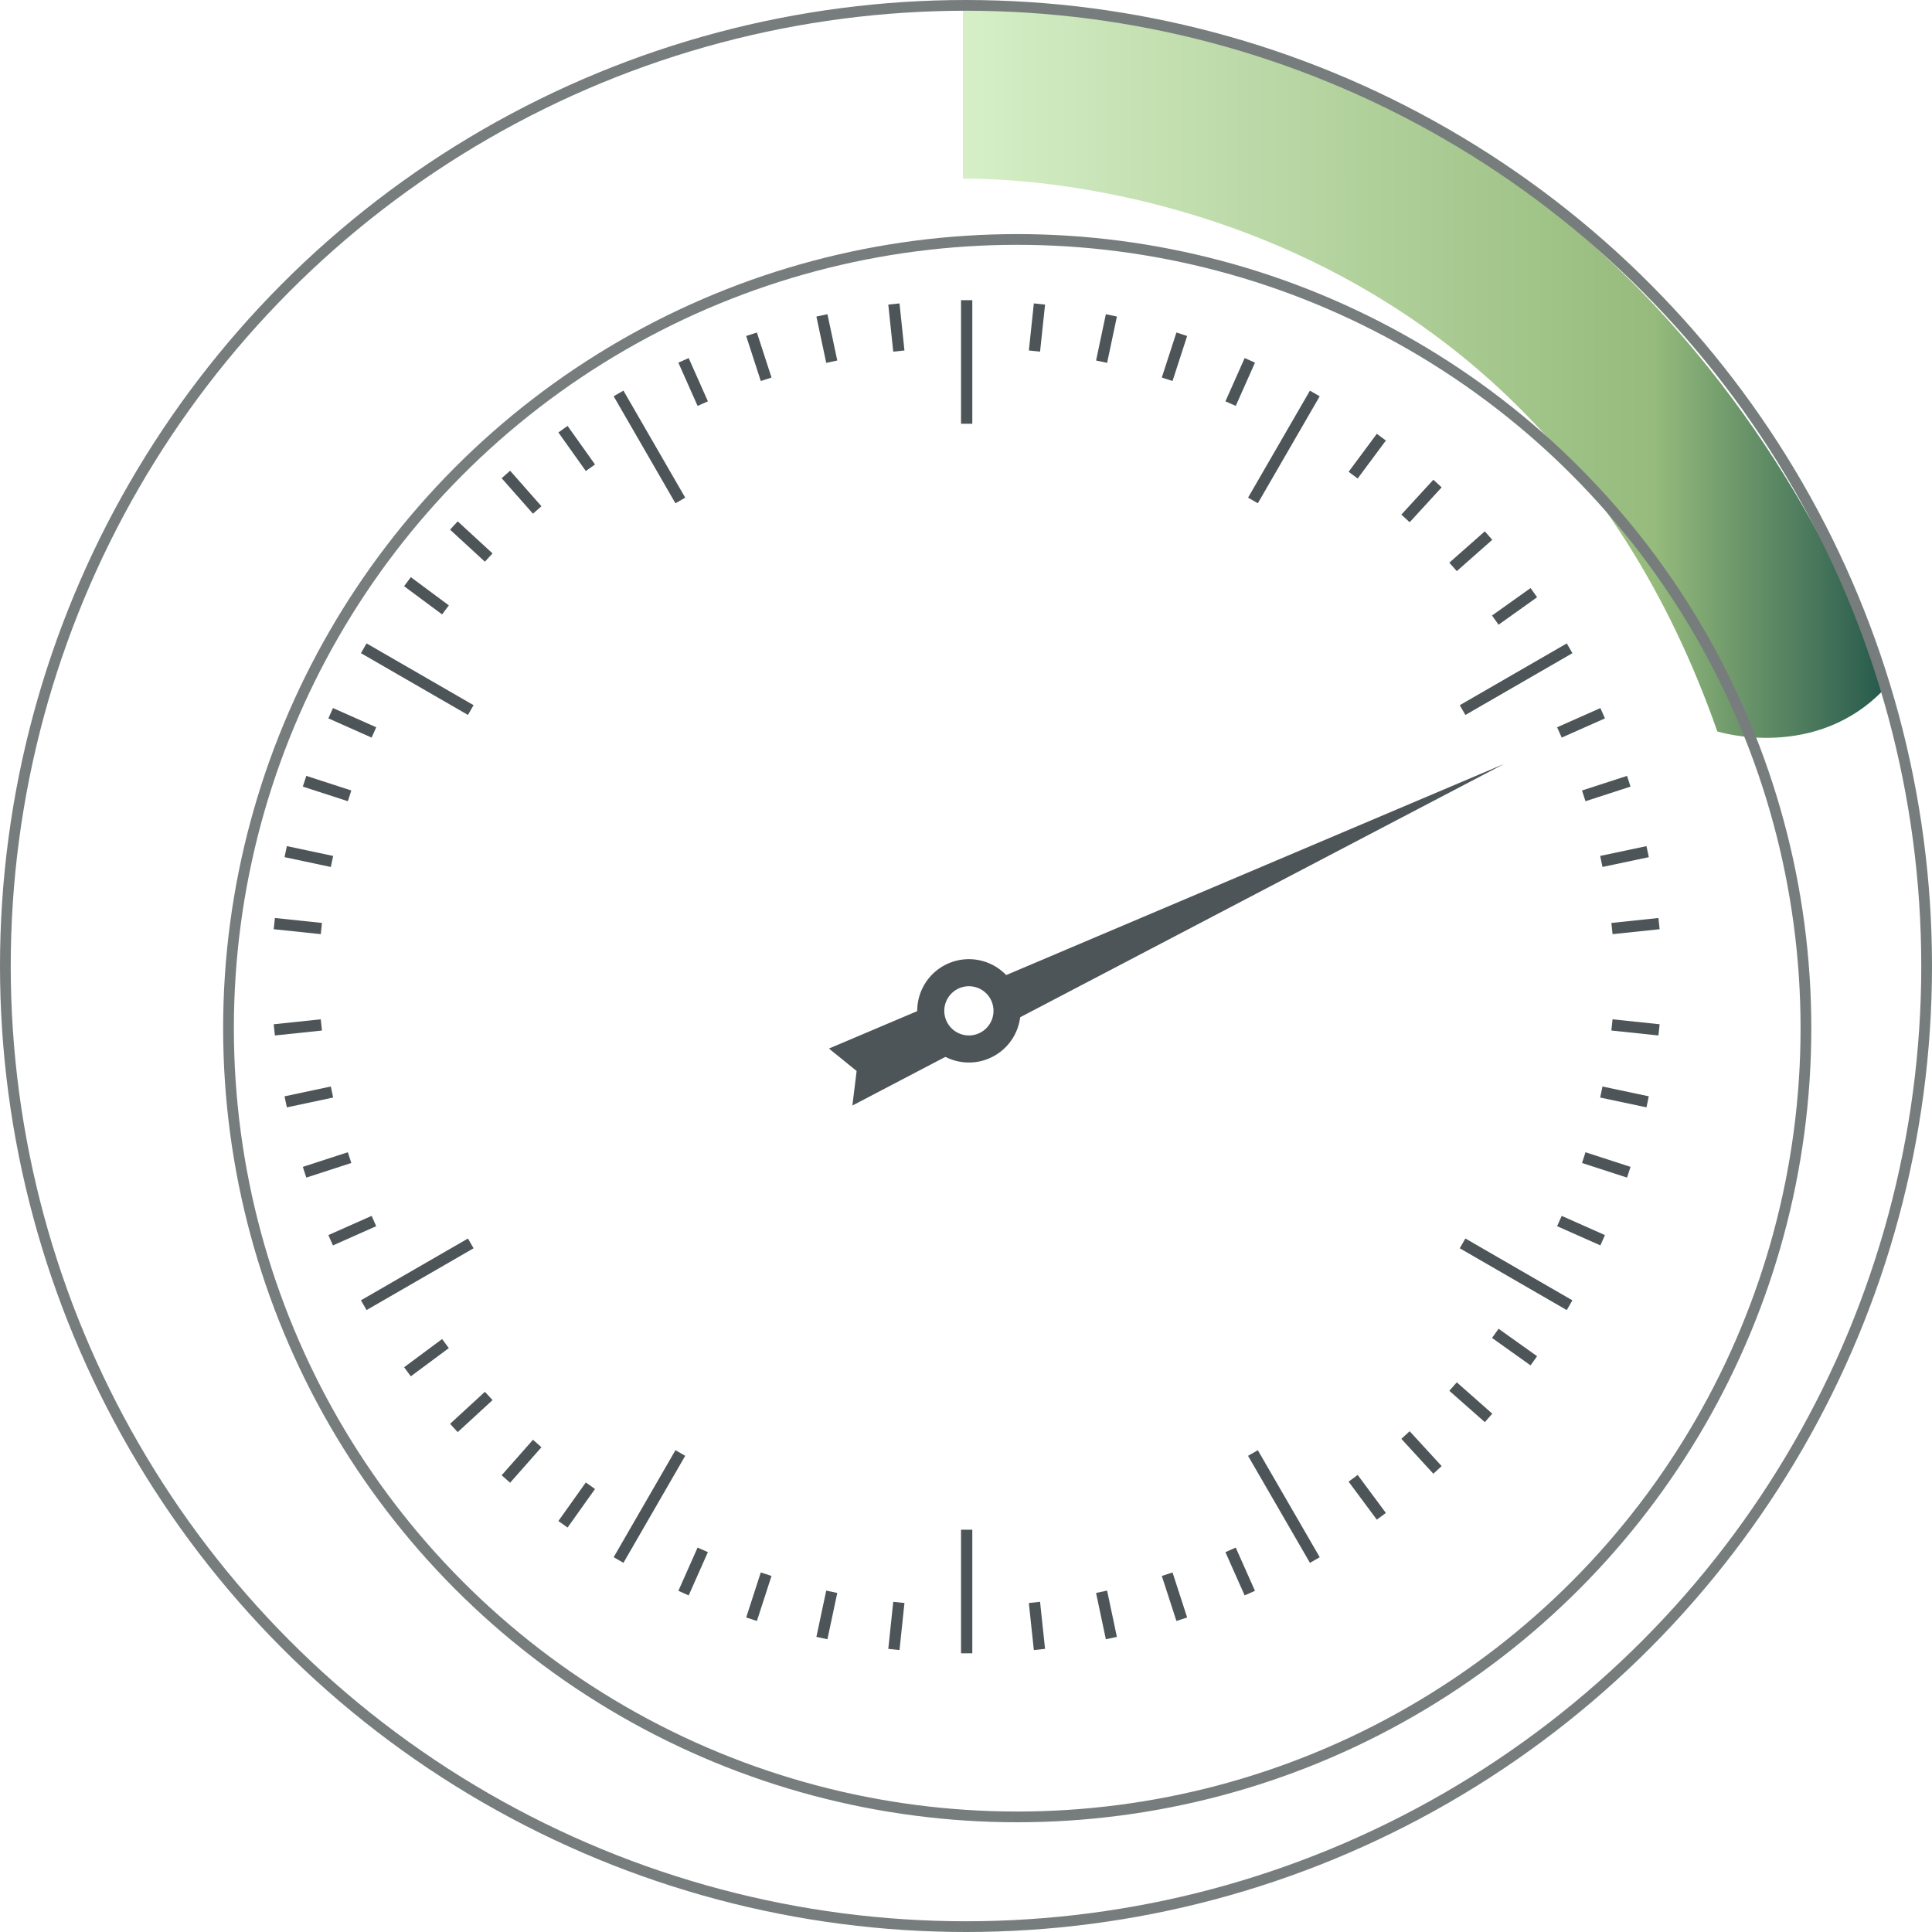 <svg xmlns="http://www.w3.org/2000/svg" xmlns:xlink="http://www.w3.org/1999/xlink" width="180" height="180" viewBox="0 0 180 180">
  <defs>
    <linearGradient id="linear-gradient" y1="0.5" x2="1.033" y2="0.5" gradientUnits="objectBoundingBox">
      <stop offset="0" stop-color="#fff"/>
      <stop offset="0" stop-color="#d6efc7"/>
      <stop offset="0.726" stop-color="#96bb7c"/>
      <stop offset="1" stop-color="#184d47"/>
    </linearGradient>
    <filter id="Ellipse_21" x="13.289" y="14.313" width="162.967" height="162.967" filterUnits="userSpaceOnUse">
      <feOffset dx="5" dy="5" input="SourceAlpha"/>
      <feGaussianBlur stdDeviation="2.5" result="blur"/>
      <feFlood flood-opacity="0.161"/>
      <feComposite operator="in" in2="blur"/>
      <feComposite in="SourceGraphic"/>
    </filter>
  </defs>
  <g id="Group_11503" data-name="Group 11503" transform="translate(-1016.5 -864.5)">
    <g id="Group_11487" data-name="Group 11487" transform="translate(821.75 801)">
      <g id="Group_11489" data-name="Group 11489" transform="translate(-8.161 -13.72)">
        <path id="Path_23302" data-name="Path 23302" d="M281.5,78.5V94.654s51.777-2.017,70.511,51.493c0,0,9.234,2.9,15.7-4.1C367.712,142.045,349.007,79.654,281.5,78.5Z" transform="translate(10.899 -0.78)" fill="url(#linear-gradient)"/>
        <circle id="Ellipse_20" data-name="Ellipse 20" cx="89.5" cy="89.5" r="89.5" transform="translate(203.411 77.72)" fill="none" stroke="#777d7d" stroke-miterlimit="10" stroke-width="1"/>
        <g transform="matrix(1, 0, 0, 1, 202.91, 77.22)" filter="url(#Ellipse_21)">
          <circle id="Ellipse_21-2" data-name="Ellipse 21" cx="73.483" cy="73.483" r="73.483" transform="translate(16.29 17.31)" fill="none" stroke="#777d7d" stroke-miterlimit="10" stroke-width="1"/>
        </g>
      </g>
    </g>
    <g id="Group_11500" data-name="Group 11500" transform="translate(0 304)">
      <g id="Group_11497" data-name="Group 11497" transform="translate(816.332 289.127)">
        <rect id="Rectangle_81" data-name="Rectangle 81" width="1.052" height="11.513" transform="translate(289.704 299.34)" fill="#4e5558"/>
        <rect id="Rectangle_82" data-name="Rectangle 82" width="11.514" height="1.051" transform="matrix(0.866, -0.5, 0.5, 0.866, 336.17, 337.075)" fill="#4e5558"/>
        <rect id="Rectangle_83" data-name="Rectangle 83" width="11.514" height="1.051" transform="translate(316.447 317.736) rotate(-59.958)" fill="#4e5558"/>
        <rect id="Rectangle_84" data-name="Rectangle 84" width="1.05" height="11.513" transform="translate(233.795 332.226) rotate(-59.999)" fill="#4e5558"/>
        <rect id="Rectangle_85" data-name="Rectangle 85" width="1.051" height="11.514" transform="translate(257.342 308.292) rotate(-29.997)" fill="#4e5558"/>
        <g id="Group_11491" data-name="Group 11491" transform="translate(263.369 299.641)">
          <rect id="Rectangle_86" data-name="Rectangle 86" width="1.051" height="4.409" transform="translate(19.559 0.11) rotate(-6)" fill="#4e5558"/>
          <rect id="Rectangle_87" data-name="Rectangle 87" width="1.052" height="4.41" transform="translate(12.861 1.225) rotate(-11.984)" fill="#4e5558"/>
          <rect id="Rectangle_88" data-name="Rectangle 88" width="1.051" height="4.41" transform="translate(6.318 3.036) rotate(-17.98)" fill="#4e5558"/>
          <rect id="Rectangle_89" data-name="Rectangle 89" width="1.051" height="4.41" transform="translate(0 5.52) rotate(-23.969)" fill="#4e5558"/>
        </g>
        <g id="Group_11492" data-name="Group 11492" transform="translate(296.024 299.64)">
          <rect id="Rectangle_90" data-name="Rectangle 90" width="4.409" height="1.051" transform="translate(0 4.385) rotate(-83.947)" fill="#4e5558"/>
          <rect id="Rectangle_91" data-name="Rectangle 91" width="4.41" height="1.052" transform="translate(6.262 5.321) rotate(-78.049)" fill="#4e5558"/>
          <rect id="Rectangle_92" data-name="Rectangle 92" width="4.41" height="1.051" transform="translate(12.387 6.906) rotate(-72.02)" fill="#4e5558"/>
          <rect id="Rectangle_93" data-name="Rectangle 93" width="4.41" height="1.052" transform="translate(18.315 9.122) rotate(-66.026)" fill="#4e5558"/>
        </g>
        <g id="Group_11493" data-name="Group 11493" transform="translate(345.241 337.342)">
          <path id="Path_23305" data-name="Path 23305" d="M948.372,634.579l-.111-1.045,4.386-.461.111,1.045Z" transform="translate(-943.207 -613.514)" fill="#4e5558"/>
          <rect id="Rectangle_94" data-name="Rectangle 94" width="4.41" height="1.051" transform="translate(4.011 13.775) rotate(-11.936)" fill="#4e5558"/>
          <rect id="Rectangle_95" data-name="Rectangle 95" width="4.41" height="1.051" transform="translate(2.319 7.679) rotate(-17.979)" fill="#4e5558"/>
          <rect id="Rectangle_96" data-name="Rectangle 96" width="4.409" height="1.051" transform="translate(0 1.79) rotate(-23.945)" fill="#4e5558"/>
        </g>
        <g id="Group_11494" data-name="Group 11494" transform="translate(237.817 311.054)">
          <rect id="Rectangle_97" data-name="Rectangle 97" width="1.051" height="4.409" transform="translate(14.374 0.61) rotate(-35.437)" fill="#4e5558"/>
          <rect id="Rectangle_98" data-name="Rectangle 98" width="1.052" height="4.41" transform="translate(9.089 4.873) rotate(-41.43)" fill="#4e5558"/>
          <rect id="Rectangle_99" data-name="Rectangle 99" width="1.051" height="4.409" transform="matrix(0.677, -0.736, 0.736, 0.677, 4.282, 9.666)" fill="#4e5558"/>
          <rect id="Rectangle_100" data-name="Rectangle 100" width="1.051" height="4.41" transform="translate(0 14.934) rotate(-53.405)" fill="#4e5558"/>
        </g>
        <g id="Group_11495" data-name="Group 11495" transform="translate(325.815 311.789)">
          <rect id="Rectangle_101" data-name="Rectangle 101" width="4.41" height="1.051" transform="translate(13.361 16.931) rotate(-35.47)" fill="#4e5558"/>
          <rect id="Rectangle_102" data-name="Rectangle 102" width="4.41" height="1.051" transform="translate(9.383 12.007) rotate(-41.447)" fill="#4e5558"/>
          <rect id="Rectangle_103" data-name="Rectangle 103" width="4.409" height="1.051" transform="matrix(0.676, -0.737, 0.737, 0.676, 4.914, 7.529)" fill="#4e5558"/>
          <rect id="Rectangle_104" data-name="Rectangle 104" width="4.409" height="1.051" transform="translate(0 3.54) rotate(-53.413)" fill="#4e5558"/>
        </g>
        <g id="Group_11496" data-name="Group 11496" transform="translate(225.669 337.341)">
          <path id="Path_23306" data-name="Path 23306" d="M230.054,634.579l-4.385-.461.111-1.045,4.385.461Z" transform="translate(-225.669 -613.514)" fill="#4e5558"/>
          <rect id="Rectangle_105" data-name="Rectangle 105" width="1.051" height="4.41" transform="matrix(0.208, -0.978, 0.978, 0.208, 1.008, 13.89)" fill="#4e5558"/>
          <rect id="Rectangle_106" data-name="Rectangle 106" width="1.051" height="4.41" transform="translate(2.712 7.318) rotate(-72.017)" fill="#4e5558"/>
          <rect id="Rectangle_107" data-name="Rectangle 107" width="1.052" height="4.409" transform="translate(5.094 0.961) rotate(-66.034)" fill="#4e5558"/>
        </g>
      </g>
      <g id="Group_11498" data-name="Group 11498" transform="translate(1042 655.467)">
        <rect id="Rectangle_81-2" data-name="Rectangle 81" width="1.052" height="11.513" transform="translate(64.036 47.553)" fill="#4e5558"/>
        <rect id="Rectangle_82-2" data-name="Rectangle 82" width="11.514" height="1.051" transform="translate(111.027 20.421) rotate(30.019)" fill="#4e5558"/>
        <rect id="Rectangle_83-2" data-name="Rectangle 83" width="11.514" height="1.051" transform="matrix(0.501, 0.866, -0.866, 0.501, 91.688, 40.144)" fill="#4e5558"/>
        <rect id="Rectangle_84-2" data-name="Rectangle 84" width="1.05" height="11.513" transform="matrix(0.5, 0.866, -0.866, 0.5, 18.097, 20.423)" fill="#4e5558"/>
        <rect id="Rectangle_85-2" data-name="Rectangle 85" width="1.051" height="11.514" transform="matrix(0.866, 0.5, -0.5, 0.866, 37.431, 40.142)" fill="#4e5558"/>
        <g id="Group_11491-2" data-name="Group 11491" transform="translate(37.701 49.216)">
          <rect id="Rectangle_86-2" data-name="Rectangle 86" width="1.051" height="4.409" transform="translate(20.02 5.054) rotate(6)" fill="#4e5558"/>
          <rect id="Rectangle_87-2" data-name="Rectangle 87" width="1.052" height="4.41" transform="matrix(0.978, 0.208, -0.208, 0.978, 13.777, 4.01)" fill="#4e5558"/>
          <rect id="Rectangle_88-2" data-name="Rectangle 88" width="1.051" height="4.41" transform="translate(7.68 2.319) rotate(17.98)" fill="#4e5558"/>
          <rect id="Rectangle_89-2" data-name="Rectangle 89" width="1.051" height="4.41" transform="matrix(0.914, 0.406, -0.406, 0.914, 1.791, 0)" fill="#4e5558"/>
        </g>
        <g id="Group_11492-2" data-name="Group 11492" transform="translate(70.355 49.216)">
          <rect id="Rectangle_90-2" data-name="Rectangle 90" width="4.409" height="1.051" transform="translate(1.045 5.054) rotate(83.947)" fill="#4e5558"/>
          <rect id="Rectangle_91-2" data-name="Rectangle 91" width="4.41" height="1.052" transform="translate(7.291 4.01) rotate(78.049)" fill="#4e5558"/>
          <rect id="Rectangle_92-2" data-name="Rectangle 92" width="4.41" height="1.051" transform="translate(13.387 2.319) rotate(72.02)" fill="#4e5558"/>
          <rect id="Rectangle_93-2" data-name="Rectangle 93" width="4.41" height="1.052" transform="translate(19.275 0) rotate(66.026)" fill="#4e5558"/>
        </g>
        <g id="Group_11493-2" data-name="Group 11493" transform="translate(119.573 0)">
          <path id="Path_23305-2" data-name="Path 23305" d="M948.372,633.072l-.111,1.045,4.386.461.111-1.045Z" transform="translate(-943.207 -633.072)" fill="#4e5558"/>
          <rect id="Rectangle_94-2" data-name="Rectangle 94" width="4.41" height="1.051" transform="matrix(0.978, 0.207, -0.207, 0.978, 4.228, 6.261)" fill="#4e5558"/>
          <rect id="Rectangle_95-2" data-name="Rectangle 95" width="4.41" height="1.051" transform="translate(2.644 12.386) rotate(17.979)" fill="#4e5558"/>
          <rect id="Rectangle_96-2" data-name="Rectangle 96" width="4.409" height="1.051" transform="translate(0.427 18.314) rotate(23.945)" fill="#4e5558"/>
        </g>
        <g id="Group_11494-2" data-name="Group 11494" transform="translate(12.149 29.788)">
          <rect id="Rectangle_97-2" data-name="Rectangle 97" width="1.051" height="4.409" transform="translate(16.93 13.362) rotate(35.437)" fill="#4e5558"/>
          <rect id="Rectangle_98-2" data-name="Rectangle 98" width="1.052" height="4.41" transform="matrix(0.75, 0.662, -0.662, 0.75, 12.008, 9.384)" fill="#4e5558"/>
          <rect id="Rectangle_99-2" data-name="Rectangle 99" width="1.051" height="4.409" transform="matrix(0.677, 0.736, -0.736, 0.677, 7.529, 4.915)" fill="#4e5558"/>
          <rect id="Rectangle_100-2" data-name="Rectangle 100" width="1.051" height="4.41" transform="translate(3.541 0) rotate(53.405)" fill="#4e5558"/>
        </g>
        <g id="Group_11495-2" data-name="Group 11495" transform="translate(100.147 28.83)">
          <rect id="Rectangle_101-2" data-name="Rectangle 101" width="4.41" height="1.051" transform="matrix(0.814, 0.58, -0.58, 0.814, 13.971, 0)" fill="#4e5558"/>
          <rect id="Rectangle_102-2" data-name="Rectangle 102" width="4.41" height="1.051" transform="matrix(0.75, 0.662, -0.662, 0.75, 10.079, 4.992)" fill="#4e5558"/>
          <rect id="Rectangle_103-2" data-name="Rectangle 103" width="4.409" height="1.051" transform="matrix(0.676, 0.737, -0.737, 0.676, 5.688, 9.547)" fill="#4e5558"/>
          <rect id="Rectangle_104-2" data-name="Rectangle 104" width="4.409" height="1.051" transform="translate(0.844 13.62) rotate(53.413)" fill="#4e5558"/>
        </g>
        <g id="Group_11496-2" data-name="Group 11496" transform="translate(0 0)">
          <path id="Path_23306-2" data-name="Path 23306" d="M230.054,633.072l-4.385.461.111,1.045,4.385-.461Z" transform="translate(-225.669 -633.072)" fill="#4e5558"/>
          <rect id="Rectangle_105-2" data-name="Rectangle 105" width="1.051" height="4.41" transform="matrix(0.208, 0.978, -0.978, 0.208, 5.321, 6.259)" fill="#4e5558"/>
          <rect id="Rectangle_106-2" data-name="Rectangle 106" width="1.051" height="4.41" transform="matrix(0.309, 0.951, -0.951, 0.309, 6.907, 12.385)" fill="#4e5558"/>
          <rect id="Rectangle_107-2" data-name="Rectangle 107" width="1.052" height="4.409" transform="matrix(0.406, 0.914, -0.914, 0.406, 9.123, 18.313)" fill="#4e5558"/>
        </g>
      </g>
    </g>
    <g id="Group_11502" data-name="Group 11502" transform="translate(780.521 298.347) rotate(39)">
      <path id="Path_23307" data-name="Path 23307" d="M686.591,498.869a4.814,4.814,0,1,0,4.814,4.814A4.814,4.814,0,0,0,686.591,498.869Zm0,7.106a2.292,2.292,0,1,1,2.292-2.292A2.292,2.292,0,0,1,686.591,505.975Z" transform="translate(-17.488 -195.825)" fill="#4e5558"/>
      <g id="Group_11501" data-name="Group 11501" transform="translate(661.181 256.558)">
        <path id="Path_23308" data-name="Path 23308" d="M711.069,304.268l20.615-47.71-24.4,45.848A4.8,4.8,0,0,1,711.069,304.268Z" transform="translate(-699.485 -254.522)" fill="#4e5558"/>
        <path id="Path_23309" data-name="Path 23309" d="M665.906,538.575l-4.725,8.877H664.5l1.719,2.751,4.121-9.536c-.149.014-.3.023-.453.023A4.809,4.809,0,0,1,665.906,538.575Z" transform="translate(-661.181 -485.215)" fill="#4e5558"/>
      </g>
    </g>
  </g>
</svg>
